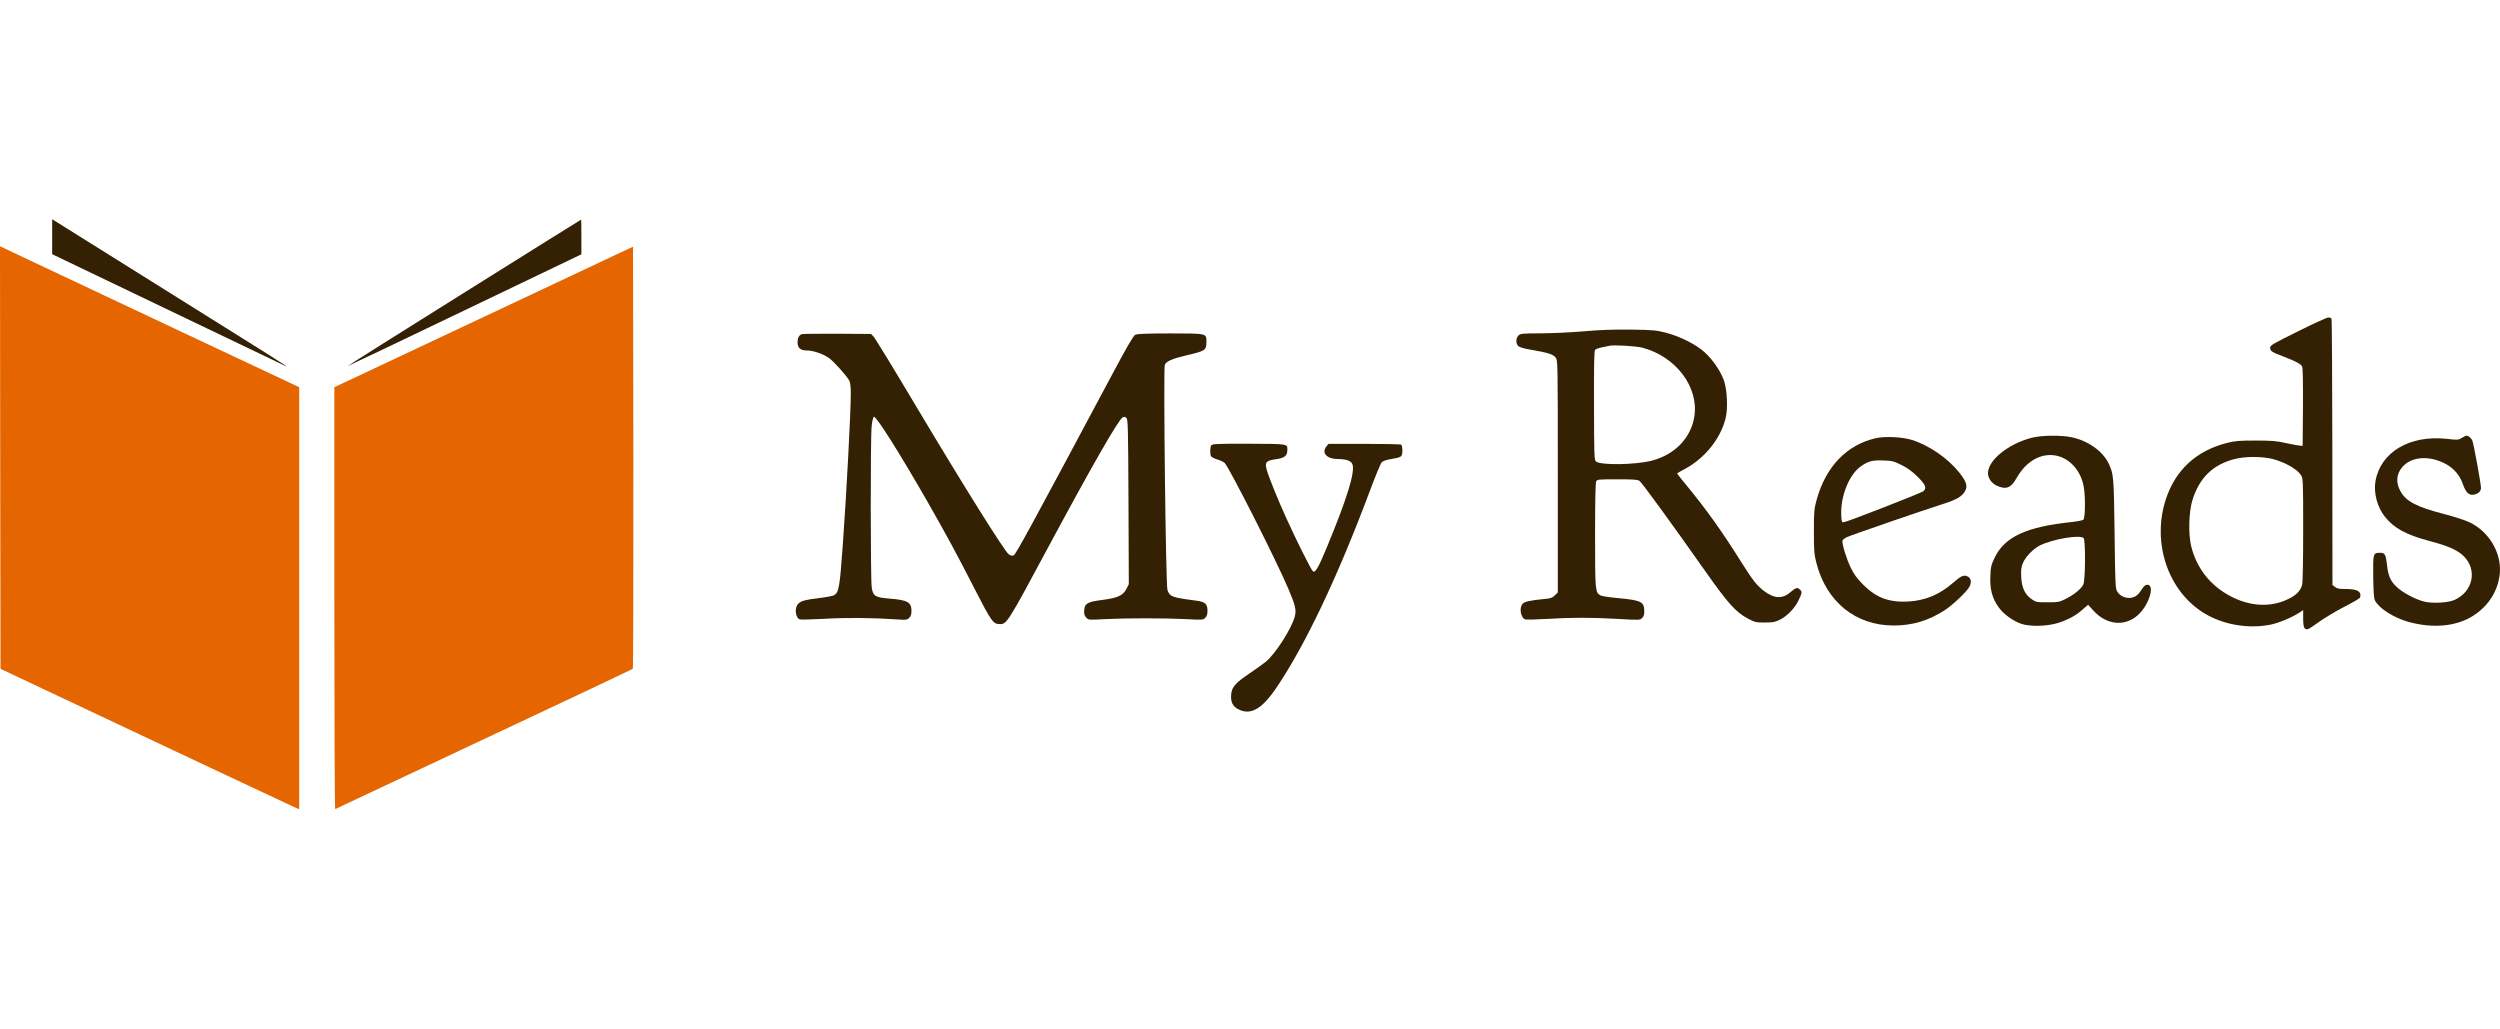<?xml version="1.0" standalone="no"?>
<!DOCTYPE svg PUBLIC "-//W3C//DTD SVG 20010904//EN"
 "http://www.w3.org/TR/2001/REC-SVG-20010904/DTD/svg10.dtd">
<svg version="1.0" xmlns="http://www.w3.org/2000/svg"
 viewBox="576 442.8 2347.845 554.1"
 width="3500"
 height="1440"
 preserveAspectRatio="xMidYMid meet">

<g transform="translate(0,1440) scale(0.1,-0.1)"
fill="#000000" stroke="none">
<path fill="#342103" d="M6250 9808 l0 -164 1093 -524 c600 -288 1097 -525 1102 -528 50 -24
-153 104 -1080 683 -588 367 -1080 675 -1092 683 l-23 14 0 -164z"/>
<path fill="#342103" d="M10118 9282 c-603 -377 -1096 -688 -1094 -689 1 -1 496 234 1099 524
l1097 526 0 164 c0 90 -1 163 -2 162 -2 0 -497 -309 -1100 -687z"/>
<path fill="#E56500" d="M5762 7734 l3 -1984 1370 -646 c754 -355 1385 -652 1403 -659 l32
-14 0 1982 0 1982 -1178 554 c-647 305 -1279 603 -1405 662 l-227 108 2 -1985z"/>
<path fill="#E56500" d="M10303 9055 l-1403 -660 0 -1983 c0 -1091 3 -1981 8 -1979 4 2 633
297 1397 657 765 359 1393 656 1398 660 4 3 6 897 5 1986 l-3 1979 -1402 -660z"/>
<path fill="#342103" d="M27342 8920 c-235 -116 -262 -132 -262 -153 0 -33 11 -40 117 -81
120 -46 170 -72 183 -96 7 -12 9 -144 8 -382 l-3 -363 -25 1 c-14 1 -72 11
-130 24 -88 20 -134 24 -285 24 -154 0 -193 -3 -269 -22 -287 -72 -484 -252
-575 -527 -135 -409 19 -867 362 -1074 179 -108 415 -148 625 -105 75 15 203
70 270 114 l32 22 0 -80 c0 -85 12 -109 47 -98 10 3 59 35 108 71 50 35 151
96 226 135 75 38 142 77 149 85 7 8 10 26 6 39 -8 32 -51 46 -141 46 -57 0
-78 4 -96 19 l-24 19 -1 1245 c-1 684 -4 1249 -8 1256 -4 6 -17 11 -30 11 -12
0 -140 -58 -284 -130z m-239 -1199 c118 -31 232 -96 268 -154 18 -30 19 -56
19 -512 0 -299 -4 -494 -10 -517 -15 -54 -54 -95 -123 -129 -164 -83 -360 -76
-545 21 -192 99 -321 262 -373 469 -29 114 -23 328 11 436 66 210 191 332 394
385 98 26 258 26 359 1z"/>
<path fill="#342103" d="M20635 8920 c-115 -10 -297 -19 -402 -19 -179 -1 -194 -2 -213 -21
-25 -25 -26 -74 -2 -98 12 -12 53 -24 123 -36 153 -26 205 -42 228 -72 21 -27
21 -30 21 -1116 l0 -1090 -28 -28 c-24 -23 -40 -29 -98 -34 -137 -13 -188 -25
-206 -47 -33 -40 -15 -134 28 -145 13 -3 106 -1 206 5 233 14 400 14 661 0
206 -12 209 -12 229 9 16 15 21 33 20 67 -1 85 -31 99 -243 119 -79 7 -155 18
-167 25 -51 27 -52 43 -52 566 0 316 4 493 10 506 10 18 23 19 198 19 153 0
192 -3 209 -15 23 -16 288 -380 618 -848 211 -300 286 -384 398 -444 68 -36
77 -38 162 -38 79 0 96 4 144 28 70 37 138 108 173 182 32 69 34 78 12 99 -23
24 -38 20 -88 -23 -76 -66 -151 -63 -248 9 -67 51 -109 103 -210 265 -186 296
-328 495 -511 718 -53 64 -97 119 -97 122 0 2 31 20 69 40 188 99 337 282 386
475 24 91 16 270 -15 358 -31 88 -105 197 -181 265 -81 74 -229 148 -364 184
-91 23 -120 26 -330 29 -163 2 -291 -3 -440 -16z m550 -154 c312 -83 528 -366
488 -641 -29 -203 -183 -364 -401 -420 -156 -40 -487 -44 -524 -7 -16 16 -17
60 -18 525 -1 373 1 512 10 522 6 8 35 19 63 24 29 6 61 13 72 15 41 10 252
-3 310 -18z"/>
<path fill="#342103" d="M13290 8893 c-26 -9 -40 -36 -40 -75 0 -53 27 -78 84 -78 64 0 158
-32 215 -74 47 -35 165 -167 189 -213 7 -12 12 -64 12 -115 0 -181 -39 -922
-75 -1423 -29 -406 -37 -450 -85 -475 -12 -6 -75 -18 -141 -26 -126 -15 -163
-25 -191 -51 -39 -36 -30 -135 14 -149 11 -3 115 0 232 6 199 12 450 10 682
-6 84 -6 93 -5 113 15 14 14 21 33 21 62 0 84 -35 105 -201 118 -139 11 -160
24 -172 102 -12 74 -13 1413 -1 1518 5 49 14 86 21 88 22 8 247 -350 503 -797
175 -306 277 -494 443 -819 158 -308 174 -331 238 -331 64 0 75 17 444 705
412 767 668 1215 708 1236 15 9 23 7 36 -5 14 -15 16 -90 19 -789 l3 -772 -23
-45 c-32 -62 -82 -85 -227 -103 -139 -18 -165 -33 -169 -98 -2 -34 2 -50 19
-67 21 -24 22 -24 178 -15 201 10 551 10 758 0 156 -9 162 -8 182 12 15 15 21
34 21 65 0 67 -21 85 -110 97 -225 29 -245 37 -266 100 -16 48 -39 2074 -25
2113 14 35 67 58 207 91 175 41 184 47 184 128 0 78 6 77 -341 77 -221 0 -310
-4 -328 -13 -17 -8 -83 -122 -224 -387 -766 -1435 -897 -1675 -917 -1684 -16
-7 -27 -4 -48 11 -40 30 -424 644 -859 1373 -211 355 -395 656 -409 670 l-24
25 -318 2 c-174 1 -324 -1 -332 -4z"/>
<path fill="#342103" d="M24840 7920 c-220 -57 -410 -211 -410 -332 0 -48 34 -96 83 -118 86
-39 133 -22 183 68 74 132 180 210 297 219 162 13 307 -117 337 -302 16 -95
13 -290 -4 -304 -8 -7 -56 -16 -107 -22 -428 -44 -633 -139 -727 -336 -33 -70
-37 -88 -40 -175 -5 -120 18 -207 78 -290 45 -63 132 -127 212 -155 84 -29
249 -24 353 10 95 32 163 69 227 127 l48 42 51 -56 c123 -135 294 -152 417
-41 104 93 163 285 88 285 -18 0 -32 -13 -55 -48 -36 -57 -69 -77 -122 -76
-44 2 -81 23 -106 61 -16 25 -19 73 -24 543 -7 541 -9 558 -56 659 -55 115
-194 214 -348 246 -101 21 -282 19 -375 -5z m488 -942 c19 -19 17 -400 -3
-437 -21 -41 -90 -97 -165 -134 -60 -30 -72 -32 -171 -32 -103 0 -109 1 -150
30 -63 44 -93 109 -97 211 -3 66 0 90 18 132 25 57 95 129 156 160 121 61 378
104 412 70z"/>
<path fill="#342103" d="M28880 7919 c-32 -20 -39 -21 -141 -9 -348 38 -622 -124 -670 -397
-19 -110 17 -247 89 -335 86 -108 199 -169 421 -228 172 -46 257 -83 315 -138
135 -129 93 -336 -83 -415 -57 -25 -193 -34 -273 -18 -72 15 -180 68 -245 119
-74 59 -103 114 -114 215 -13 115 -20 127 -68 127 -64 0 -66 -7 -63 -228 2
-142 6 -202 17 -221 37 -73 177 -162 314 -200 232 -64 452 -43 610 59 145 94
234 237 248 400 16 189 -102 389 -282 475 -40 20 -150 55 -246 80 -250 65
-351 117 -403 209 -48 83 -42 166 16 232 88 100 255 111 411 26 73 -40 130
-107 156 -185 27 -80 59 -111 105 -101 42 9 66 32 66 63 0 39 -68 412 -81 444
-11 26 -36 47 -56 47 -4 0 -24 -10 -43 -21z"/>
<path fill="#342103" d="M23375 7916 c-272 -63 -467 -266 -553 -574 -25 -91 -27 -110 -27
-302 0 -180 3 -216 23 -294 93 -366 368 -589 727 -589 179 0 332 47 485 148
76 51 203 172 226 217 22 42 15 80 -18 96 -35 17 -62 5 -134 -58 -130 -114
-265 -170 -429 -178 -178 -8 -294 36 -416 157 -59 59 -85 95 -118 161 -41 84
-86 233 -77 257 3 6 19 19 36 28 30 16 729 257 901 311 136 43 188 73 216 128
23 45 9 87 -58 171 -106 133 -282 254 -444 305 -89 28 -254 36 -340 16z m241
-251 c56 -27 100 -59 152 -110 76 -75 89 -107 55 -137 -21 -17 -715 -288 -747
-291 -19 -2 -21 4 -24 67 -8 178 75 383 186 459 67 47 107 58 208 54 83 -3 99
-6 170 -42z"/>
<path fill="#342103" d="M17137 7851 c-13 -15 -15 -76 -5 -103 4 -9 31 -23 61 -32 29 -8 61
-24 69 -33 50 -57 485 -916 596 -1178 68 -160 78 -202 62 -262 -27 -111 -182
-353 -273 -427 -23 -19 -91 -67 -151 -108 -136 -92 -168 -129 -174 -201 -5
-69 15 -110 68 -137 115 -59 222 2 358 204 271 400 574 1038 878 1850 51 137
101 258 111 267 11 11 47 23 87 29 99 16 106 21 106 80 0 27 -5 52 -11 56 -6
3 -162 7 -347 7 l-336 0 -18 -23 c-51 -63 2 -120 111 -120 73 0 120 -17 132
-48 27 -72 -48 -317 -241 -783 -79 -190 -107 -238 -129 -224 -15 8 -159 297
-250 498 -79 174 -162 378 -184 454 -22 73 -7 89 88 102 79 11 105 32 105 85
0 61 13 58 -360 60 -279 1 -344 -2 -353 -13z"/>
</g>
</svg>
